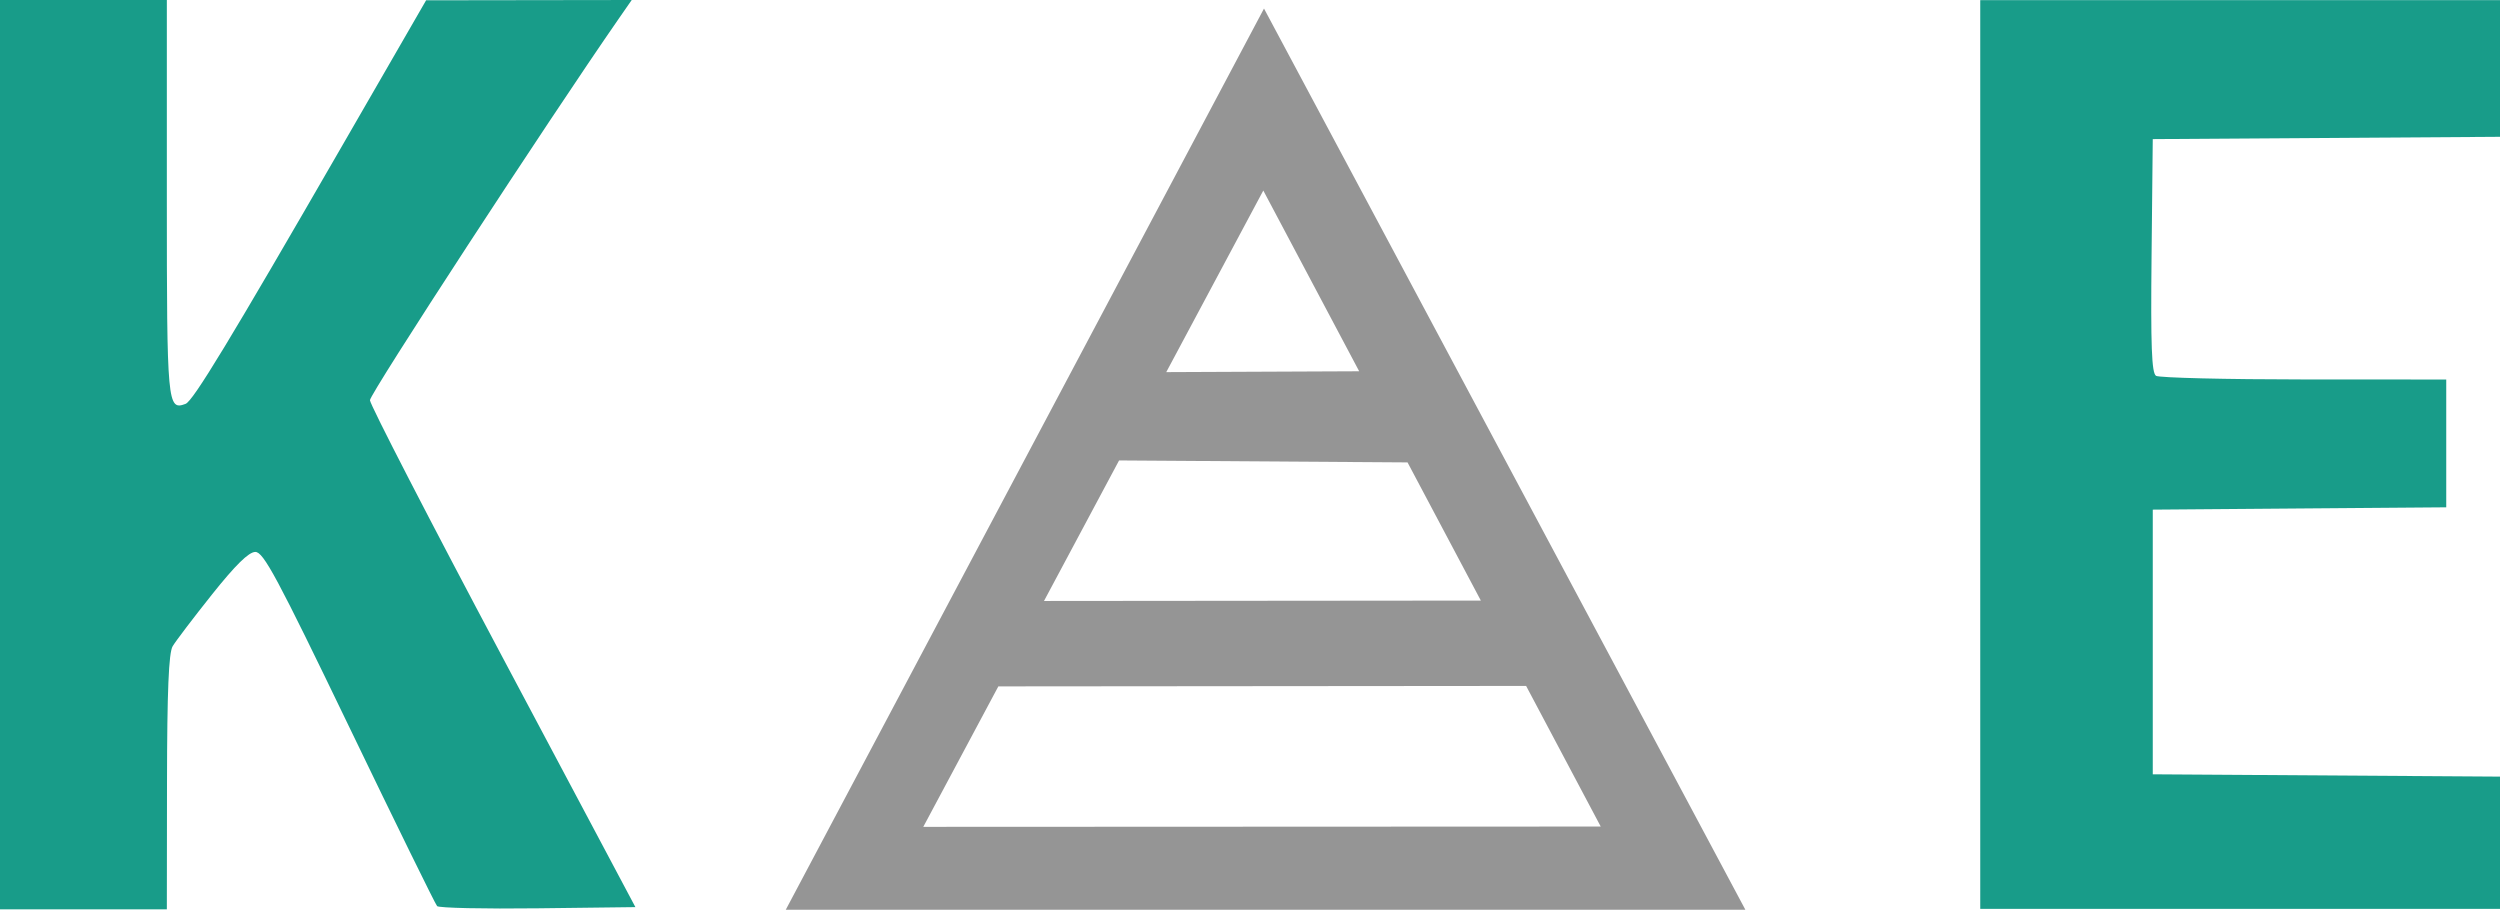<svg xmlns="http://www.w3.org/2000/svg" width="205.317mm" height="74.713mm" viewBox="0 0 205.317 74.713"><path fill="#959595" fill-rule="evenodd" d="M103.808.702l-39.275 74.011h78.808zm-.057 14.946l7.874 14.843-15.844.07zm-11.845 22.167l23.691.161 6.02 11.347-35.877.033zm33.429 18.518l6.127 11.548-55.636.025 6.164-11.535z"/><path fill="#189c89" d="M0 37.34V0h13.702v16.269c0 16.973.044 17.461 1.539 16.899.616-.232 3.619-5.182 12.911-21.284L34.995.024l8.443-.012 8.443-.012-1.069 1.541c-5.81 8.372-20.442 30.807-20.43 31.326.008.367 4.917 9.884 10.908 21.149l10.893 20.483-8.012.098c-4.407.054-8.13-.028-8.274-.181-.144-.154-3.387-6.764-7.206-14.689-5.943-12.335-7.056-14.408-7.726-14.398-.542.008-1.635 1.084-3.56 3.5-1.528 1.918-2.98 3.829-3.227 4.247-.324.546-.453 3.685-.463 11.182l-.013 10.423H0zM162.631 37.326V.013h42.686v11.222l-14.259.095-14.259.095-.098 9.575c-.076 7.419.006 9.64.368 9.866.256.16 5.724.294 12.15.297l11.683.005v10.496l-12.051.095-12.051.096v21.736l14.259.095 14.259.095v10.859h-42.686z"/></svg>